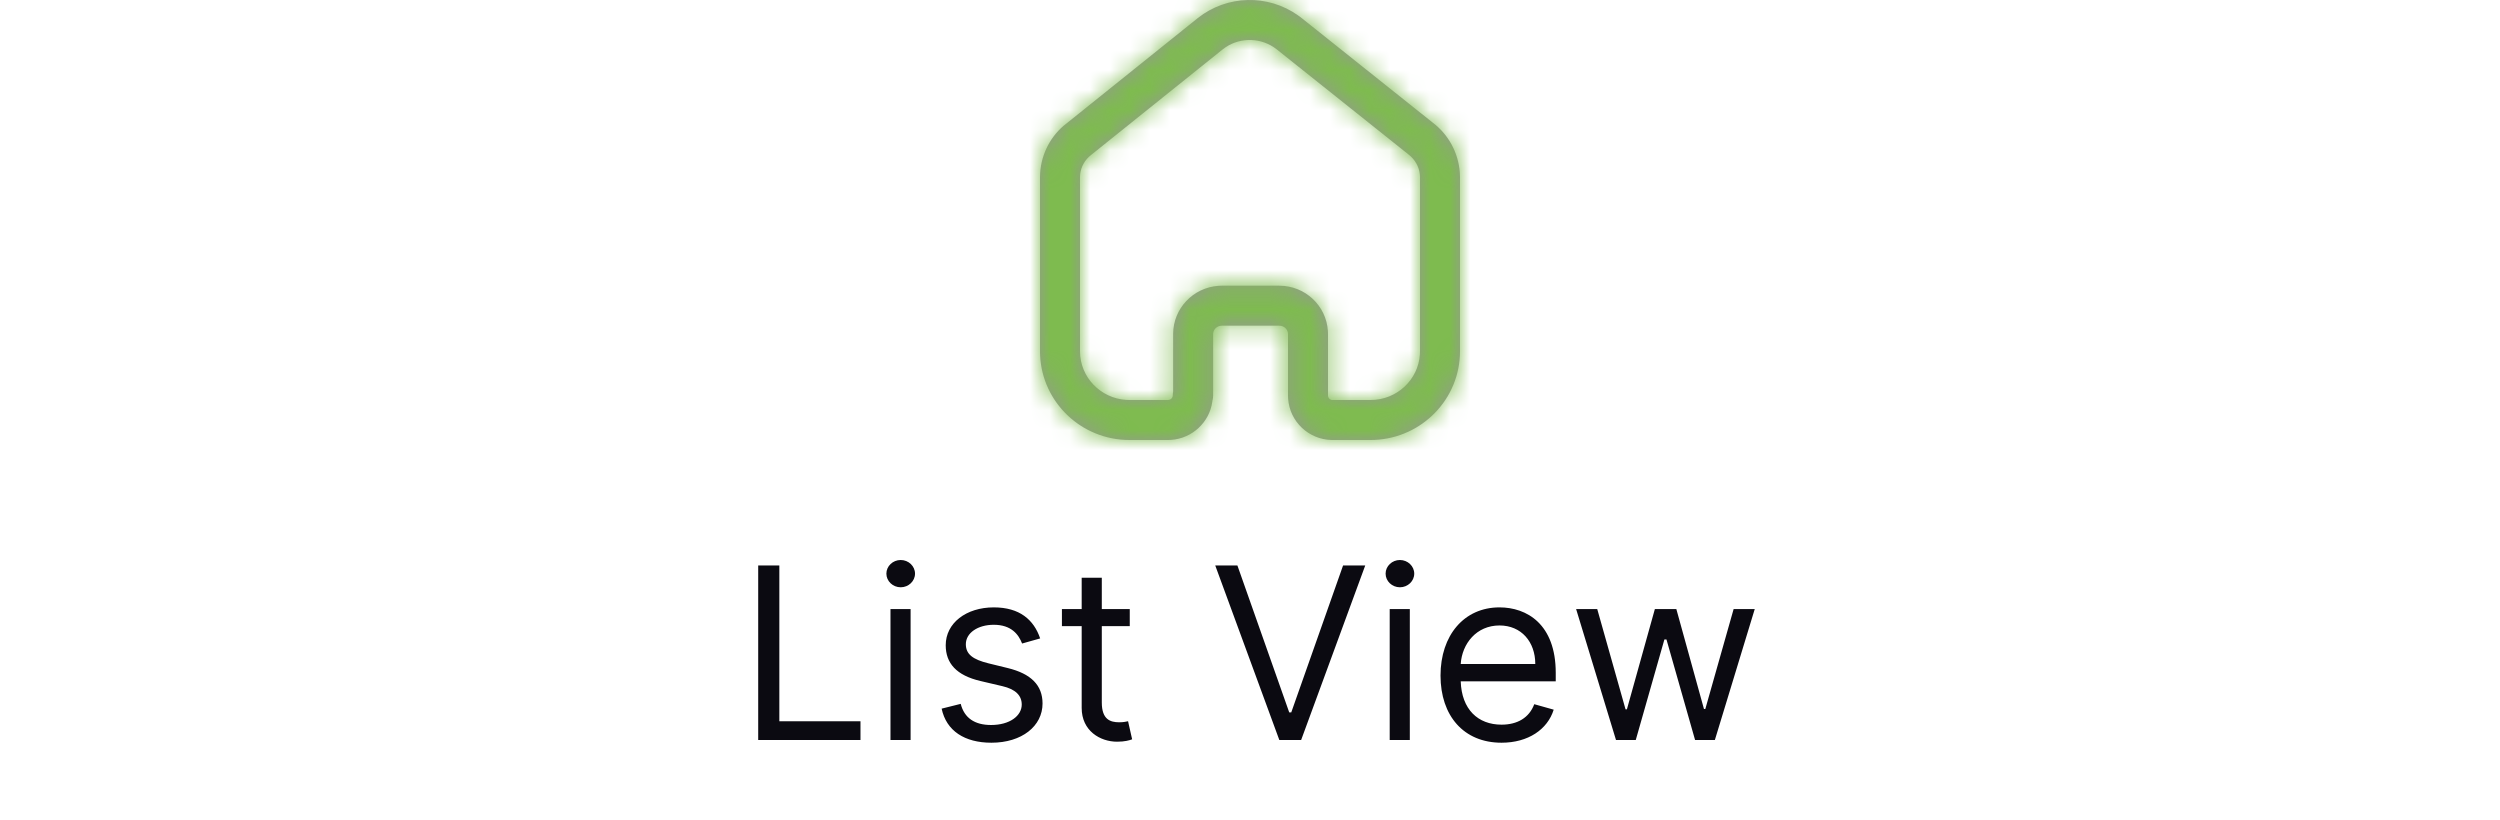 <svg width="125" height="41" viewBox="0 0 125 41" fill="none" xmlns="http://www.w3.org/2000/svg">
<g clip-path="url(#clip0_0_399)">
<path fill-rule="evenodd" clip-rule="evenodd" d="M64.903 0.77C63.398 -0.299 61.351 -0.255 59.892 0.901L53.176 6.292C52.447 6.919 52.01 7.85 52 8.837L52 17.562L52.005 17.771C52.115 20.127 54.075 22 56.473 22H58.397L58.557 21.994C59.612 21.92 60.469 21.118 60.616 20.087L60.621 20.03L60.631 20C60.648 19.927 60.657 19.85 60.657 19.771V16.704L60.664 16.63C60.7 16.437 60.874 16.287 61.088 16.285L63.967 16.285L64.046 16.292C64.249 16.328 64.4 16.501 64.4 16.704V19.781L64.406 19.937C64.485 21.072 65.423 21.973 66.58 22L68.527 22L68.737 21.995C71.108 21.886 73 19.945 73 17.562V8.838L72.991 8.625C72.917 7.639 72.43 6.737 71.645 6.138L65.081 0.903L64.903 0.77ZM61.281 2.362C62.055 1.846 63.094 1.88 63.837 2.469L70.415 7.715L70.532 7.814C70.829 8.09 70.995 8.461 71 8.851L71 17.562L70.995 17.722C70.911 18.992 69.84 20 68.527 20H66.603L66.552 19.991C66.469 19.963 66.4 19.878 66.4 19.781V16.704L66.395 16.545C66.313 15.281 65.255 14.285 63.967 14.285H61.081L60.921 14.291C59.654 14.381 58.657 15.426 58.657 16.704L58.657 19.581L58.645 19.654C58.64 19.693 58.638 19.732 58.638 19.771C58.638 19.895 58.532 20 58.397 20H56.473L56.31 19.995C55.018 19.912 54 18.852 54 17.562V8.847L54.009 8.705C54.052 8.33 54.252 7.977 54.566 7.739L61.139 2.465L61.281 2.362Z" fill="#979797"/>
<mask id="mask0_0_399" style="mask-type:luminance" maskUnits="userSpaceOnUse" x="52" y="0" width="21" height="22">
<path fill-rule="evenodd" clip-rule="evenodd" d="M64.903 0.77C63.398 -0.299 61.351 -0.255 59.892 0.901L53.176 6.292C52.447 6.919 52.01 7.85 52 8.837L52 17.562L52.005 17.771C52.115 20.127 54.075 22 56.473 22H58.397L58.557 21.994C59.612 21.92 60.469 21.118 60.616 20.087L60.621 20.03L60.631 20C60.648 19.927 60.657 19.85 60.657 19.771V16.704L60.664 16.63C60.7 16.437 60.874 16.287 61.088 16.285L63.967 16.285L64.046 16.292C64.249 16.328 64.4 16.501 64.4 16.704V19.781L64.406 19.937C64.485 21.072 65.423 21.973 66.58 22L68.527 22L68.737 21.995C71.108 21.886 73 19.945 73 17.562V8.838L72.991 8.625C72.917 7.639 72.43 6.737 71.645 6.138L65.081 0.903L64.903 0.77ZM61.281 2.362C62.055 1.846 63.094 1.88 63.837 2.469L70.415 7.715L70.532 7.814C70.829 8.09 70.995 8.461 71 8.851L71 17.562L70.995 17.722C70.911 18.992 69.84 20 68.527 20H66.603L66.552 19.991C66.469 19.963 66.4 19.878 66.4 19.781V16.704L66.395 16.545C66.313 15.281 65.255 14.285 63.967 14.285H61.081L60.921 14.291C59.654 14.381 58.657 15.426 58.657 16.704L58.657 19.581L58.645 19.654C58.64 19.693 58.638 19.732 58.638 19.771C58.638 19.895 58.532 20 58.397 20H56.473L56.31 19.995C55.018 19.912 54 18.852 54 17.562V8.847L54.009 8.705C54.052 8.33 54.252 7.977 54.566 7.739L61.139 2.465L61.281 2.362Z" fill="white"/>
</mask>
<g mask="url(#mask0_0_399)">
<rect x="50.5" y="-1" width="24" height="24" fill="#7EBB4F"/>
</g>
<path d="M37.91 37H43.024V36.062H38.967V28.273H37.91V37ZM44.524 37H45.53V30.454H44.524V37ZM45.035 29.364C45.427 29.364 45.751 29.057 45.751 28.682C45.751 28.307 45.427 28 45.035 28C44.643 28 44.319 28.307 44.319 28.682C44.319 29.057 44.643 29.364 45.035 29.364ZM52.008 31.921C51.693 30.991 50.985 30.369 49.69 30.369C48.309 30.369 47.286 31.153 47.286 32.261C47.286 33.165 47.823 33.77 49.025 34.051L50.116 34.307C50.776 34.46 51.087 34.776 51.087 35.227C51.087 35.79 50.491 36.25 49.553 36.25C48.731 36.25 48.215 35.896 48.036 35.193L47.082 35.432C47.316 36.544 48.232 37.136 49.571 37.136C51.092 37.136 52.127 36.305 52.127 35.176C52.127 34.264 51.556 33.689 50.389 33.403L49.417 33.165C48.642 32.973 48.292 32.713 48.292 32.21C48.292 31.648 48.889 31.239 49.69 31.239C50.568 31.239 50.93 31.724 51.105 32.176L52.008 31.921ZM56.488 30.454H55.09V28.886H54.084V30.454H53.096V31.307H54.084V35.398C54.084 36.54 55.005 37.085 55.857 37.085C56.232 37.085 56.471 37.017 56.607 36.966L56.403 36.062C56.317 36.08 56.181 36.114 55.959 36.114C55.516 36.114 55.09 35.977 55.09 35.125V31.307H56.488V30.454ZM61.87 28.273H60.762L63.966 37H65.057L68.262 28.273H67.154L64.563 35.619H64.461L61.87 28.273ZM69.485 37H70.491V30.454H69.485V37ZM69.996 29.364C70.388 29.364 70.712 29.057 70.712 28.682C70.712 28.307 70.388 28 69.996 28C69.604 28 69.28 28.307 69.28 28.682C69.28 29.057 69.604 29.364 69.996 29.364ZM75.077 37.136C76.406 37.136 77.378 36.472 77.685 35.483L76.713 35.21C76.458 35.892 75.865 36.233 75.077 36.233C73.897 36.233 73.083 35.47 73.036 34.068H77.787V33.642C77.787 31.204 76.338 30.369 74.975 30.369C73.202 30.369 72.026 31.767 72.026 33.778C72.026 35.79 73.185 37.136 75.077 37.136ZM73.036 33.199C73.104 32.18 73.824 31.273 74.975 31.273C76.066 31.273 76.764 32.091 76.764 33.199H73.036ZM80.8 37H81.788L83.22 31.972H83.323L84.754 37H85.743L87.737 30.454H86.681L85.266 35.449H85.198L83.817 30.454H82.743L81.345 35.466H81.277L79.862 30.454H78.806L80.8 37Z" fill="#0B0A11"/>
</g>
<defs>
<clipPath id="clip0_0_399">
<rect width="125" height="41" fill="white"/>
</clipPath>
</defs>
</svg>

